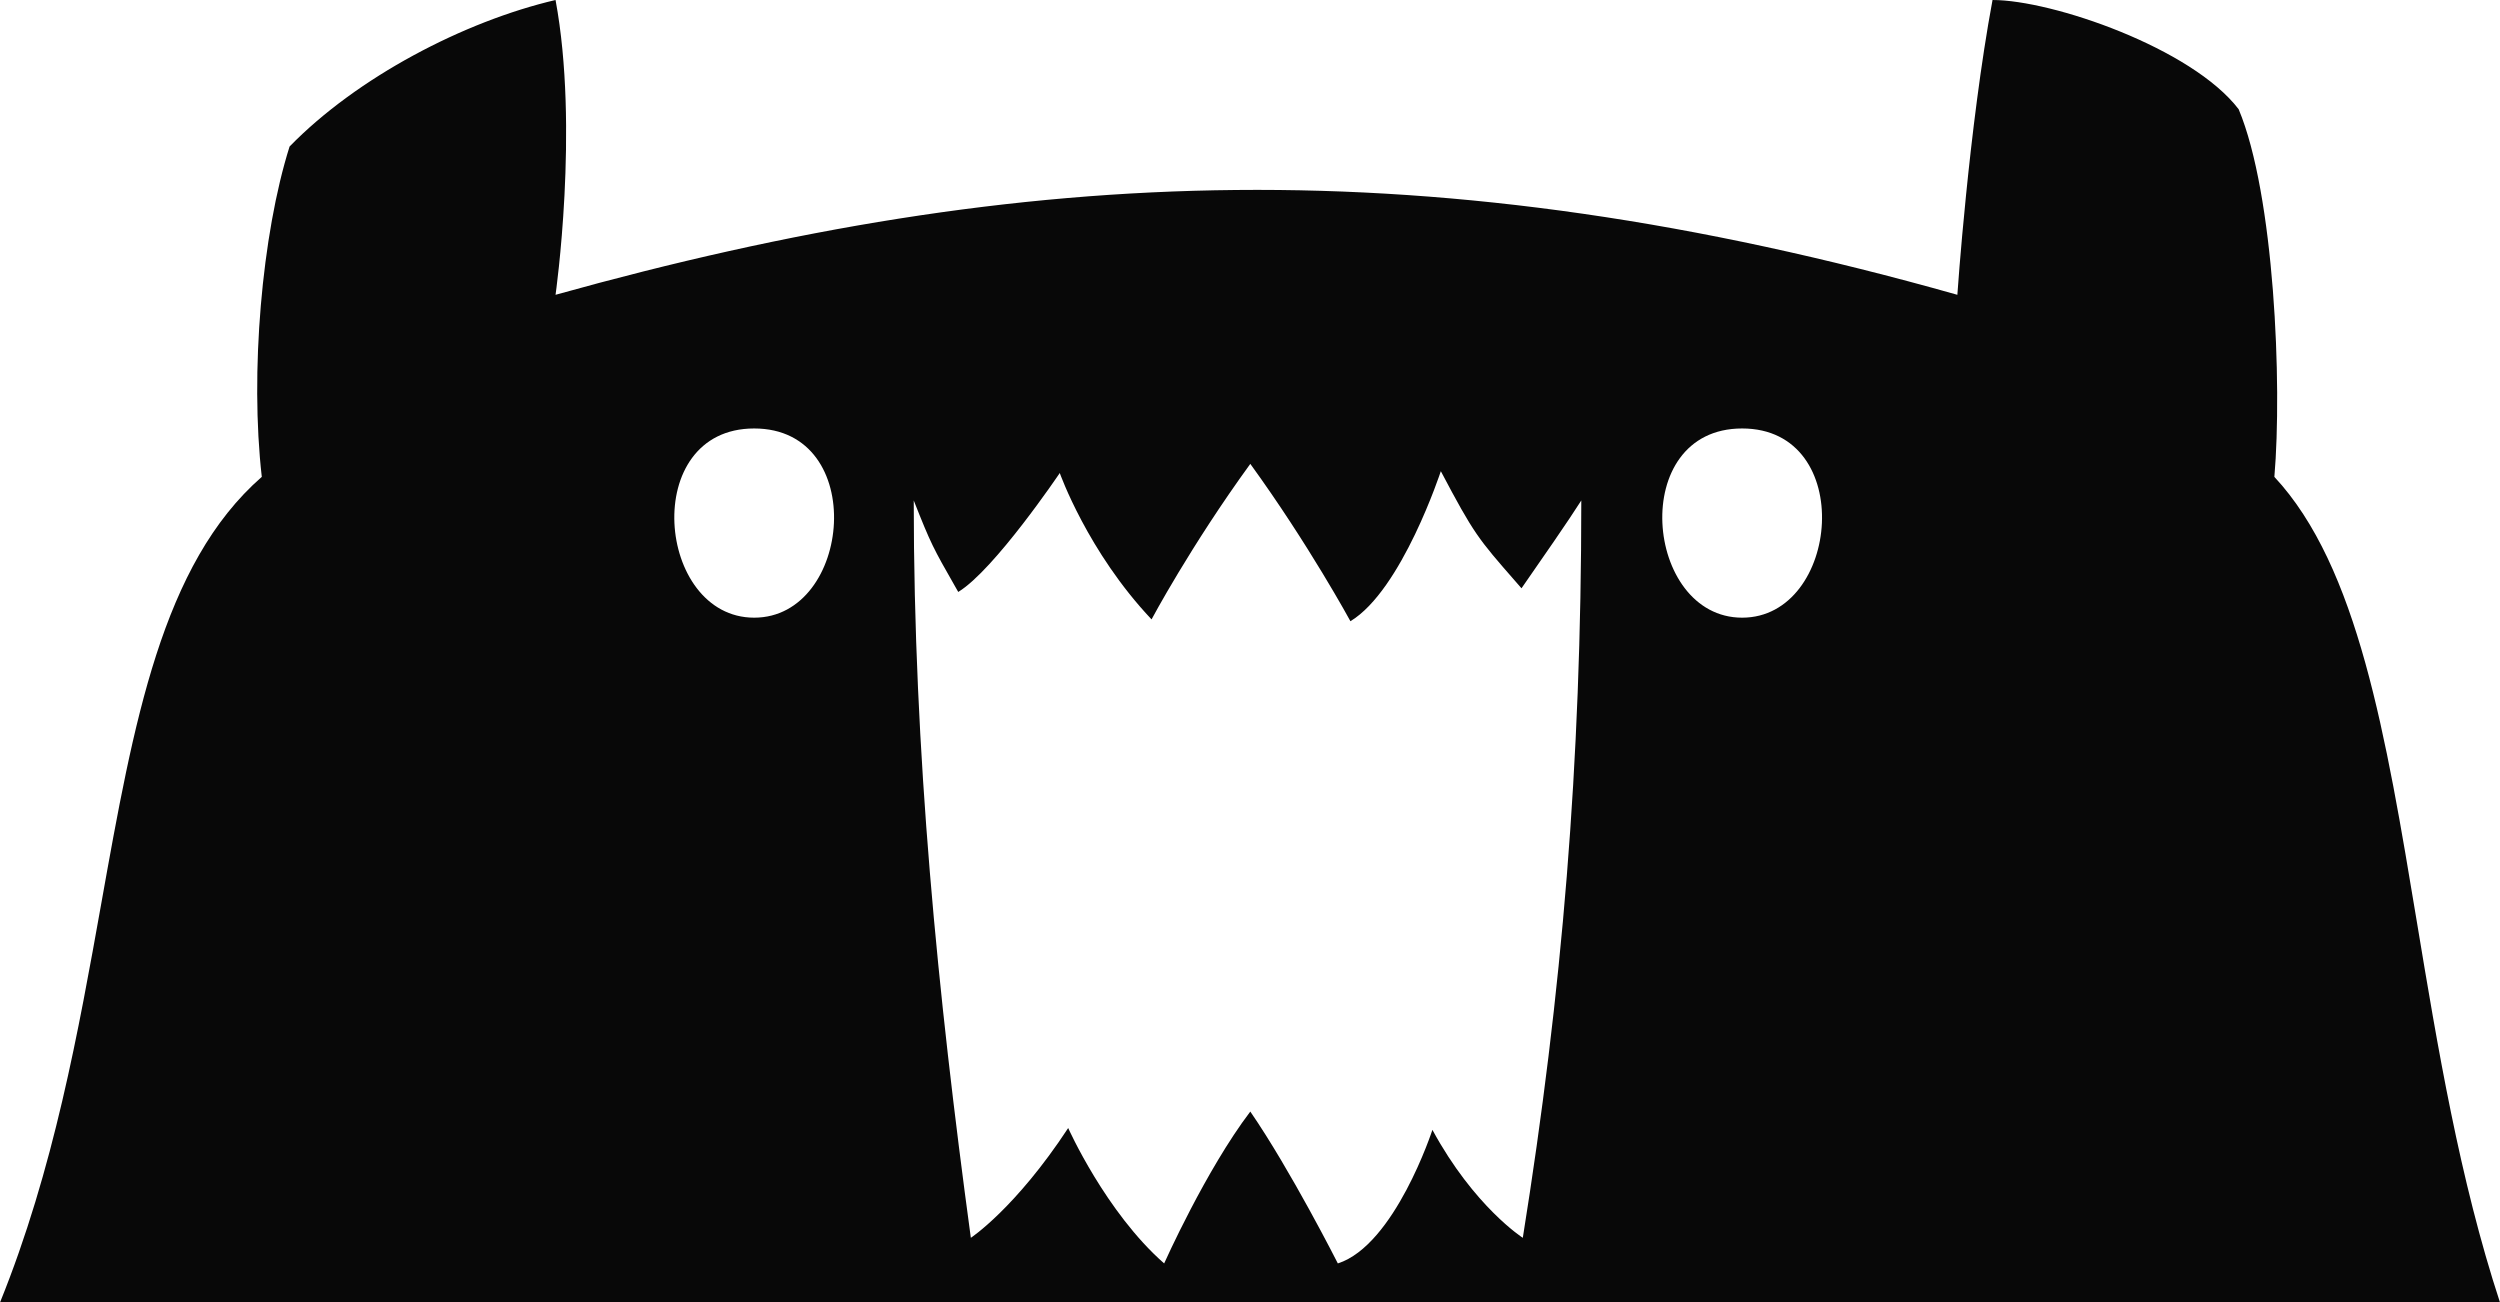 <svg width="2048" height="1067" viewBox="0 0 2048 1067" fill="none" xmlns="http://www.w3.org/2000/svg">
<path fill-rule="evenodd" clip-rule="evenodd" d="M0 1067C43.992 958.334 64.331 844.483 83.045 739.721C109.453 591.896 132.627 462.169 214.463 390.645C204.707 305.532 214.463 192.049 237.226 120.031C292.508 63.289 380.309 17.459 455.102 0C474.613 104.754 455.102 241.5 455.102 241.5C840.212 134 1173.87 120.031 1603.47 241.5C1603.47 241.5 1612.77 104.754 1632.28 0C1681.06 2.60484e-05 1795.54 39.283 1833.9 89.477C1863.17 159.313 1869.67 314.989 1863.16 390.645C1931.61 464.142 1954.51 602.171 1979.97 755.669C1996.85 857.412 2014.86 965.951 2048 1067H0ZM617.826 506C537.628 506 523.802 351 617.826 351C711.851 351 698.025 506 617.826 506ZM1427.17 506C1346.97 506 1333.15 351 1427.17 351C1521.2 351 1507.37 506 1427.17 506ZM1285.82 424.593C1278.8 435.181 1271.56 445.625 1246.41 481.922C1244.67 479.927 1243.01 478.026 1241.42 476.209C1210.8 441.178 1207.41 437.294 1180.33 385.995C1180.33 385.995 1148.43 483.421 1106.27 508.902C1106.27 508.902 1072.1 445.95 1024.25 380C975.256 447.449 943.355 507.403 943.355 507.403C890.948 451.945 868.162 387.494 868.162 387.494C868.162 387.494 814.615 466.934 784.993 484.92C784.142 483.427 783.324 481.993 782.537 480.613C764.368 448.761 762.732 445.893 748.536 409.977C748.536 616.993 768.138 813.819 795.311 1014.02C795.311 1014.02 831.769 990.034 875.062 924.085C875.062 924.085 905.823 993.032 953.673 1035C953.673 1035 987.788 958.558 1024.25 910.595C1057.28 958.558 1095.96 1035 1095.96 1035C1142.67 1020.01 1173.43 925.584 1173.43 925.584C1207.61 988.536 1247.48 1014.02 1247.48 1014.02C1279.69 812.721 1295.4 626.472 1295.4 409.977C1291.46 416.015 1288.66 420.316 1285.82 424.593Z" fill="#080808"/>
</svg>
